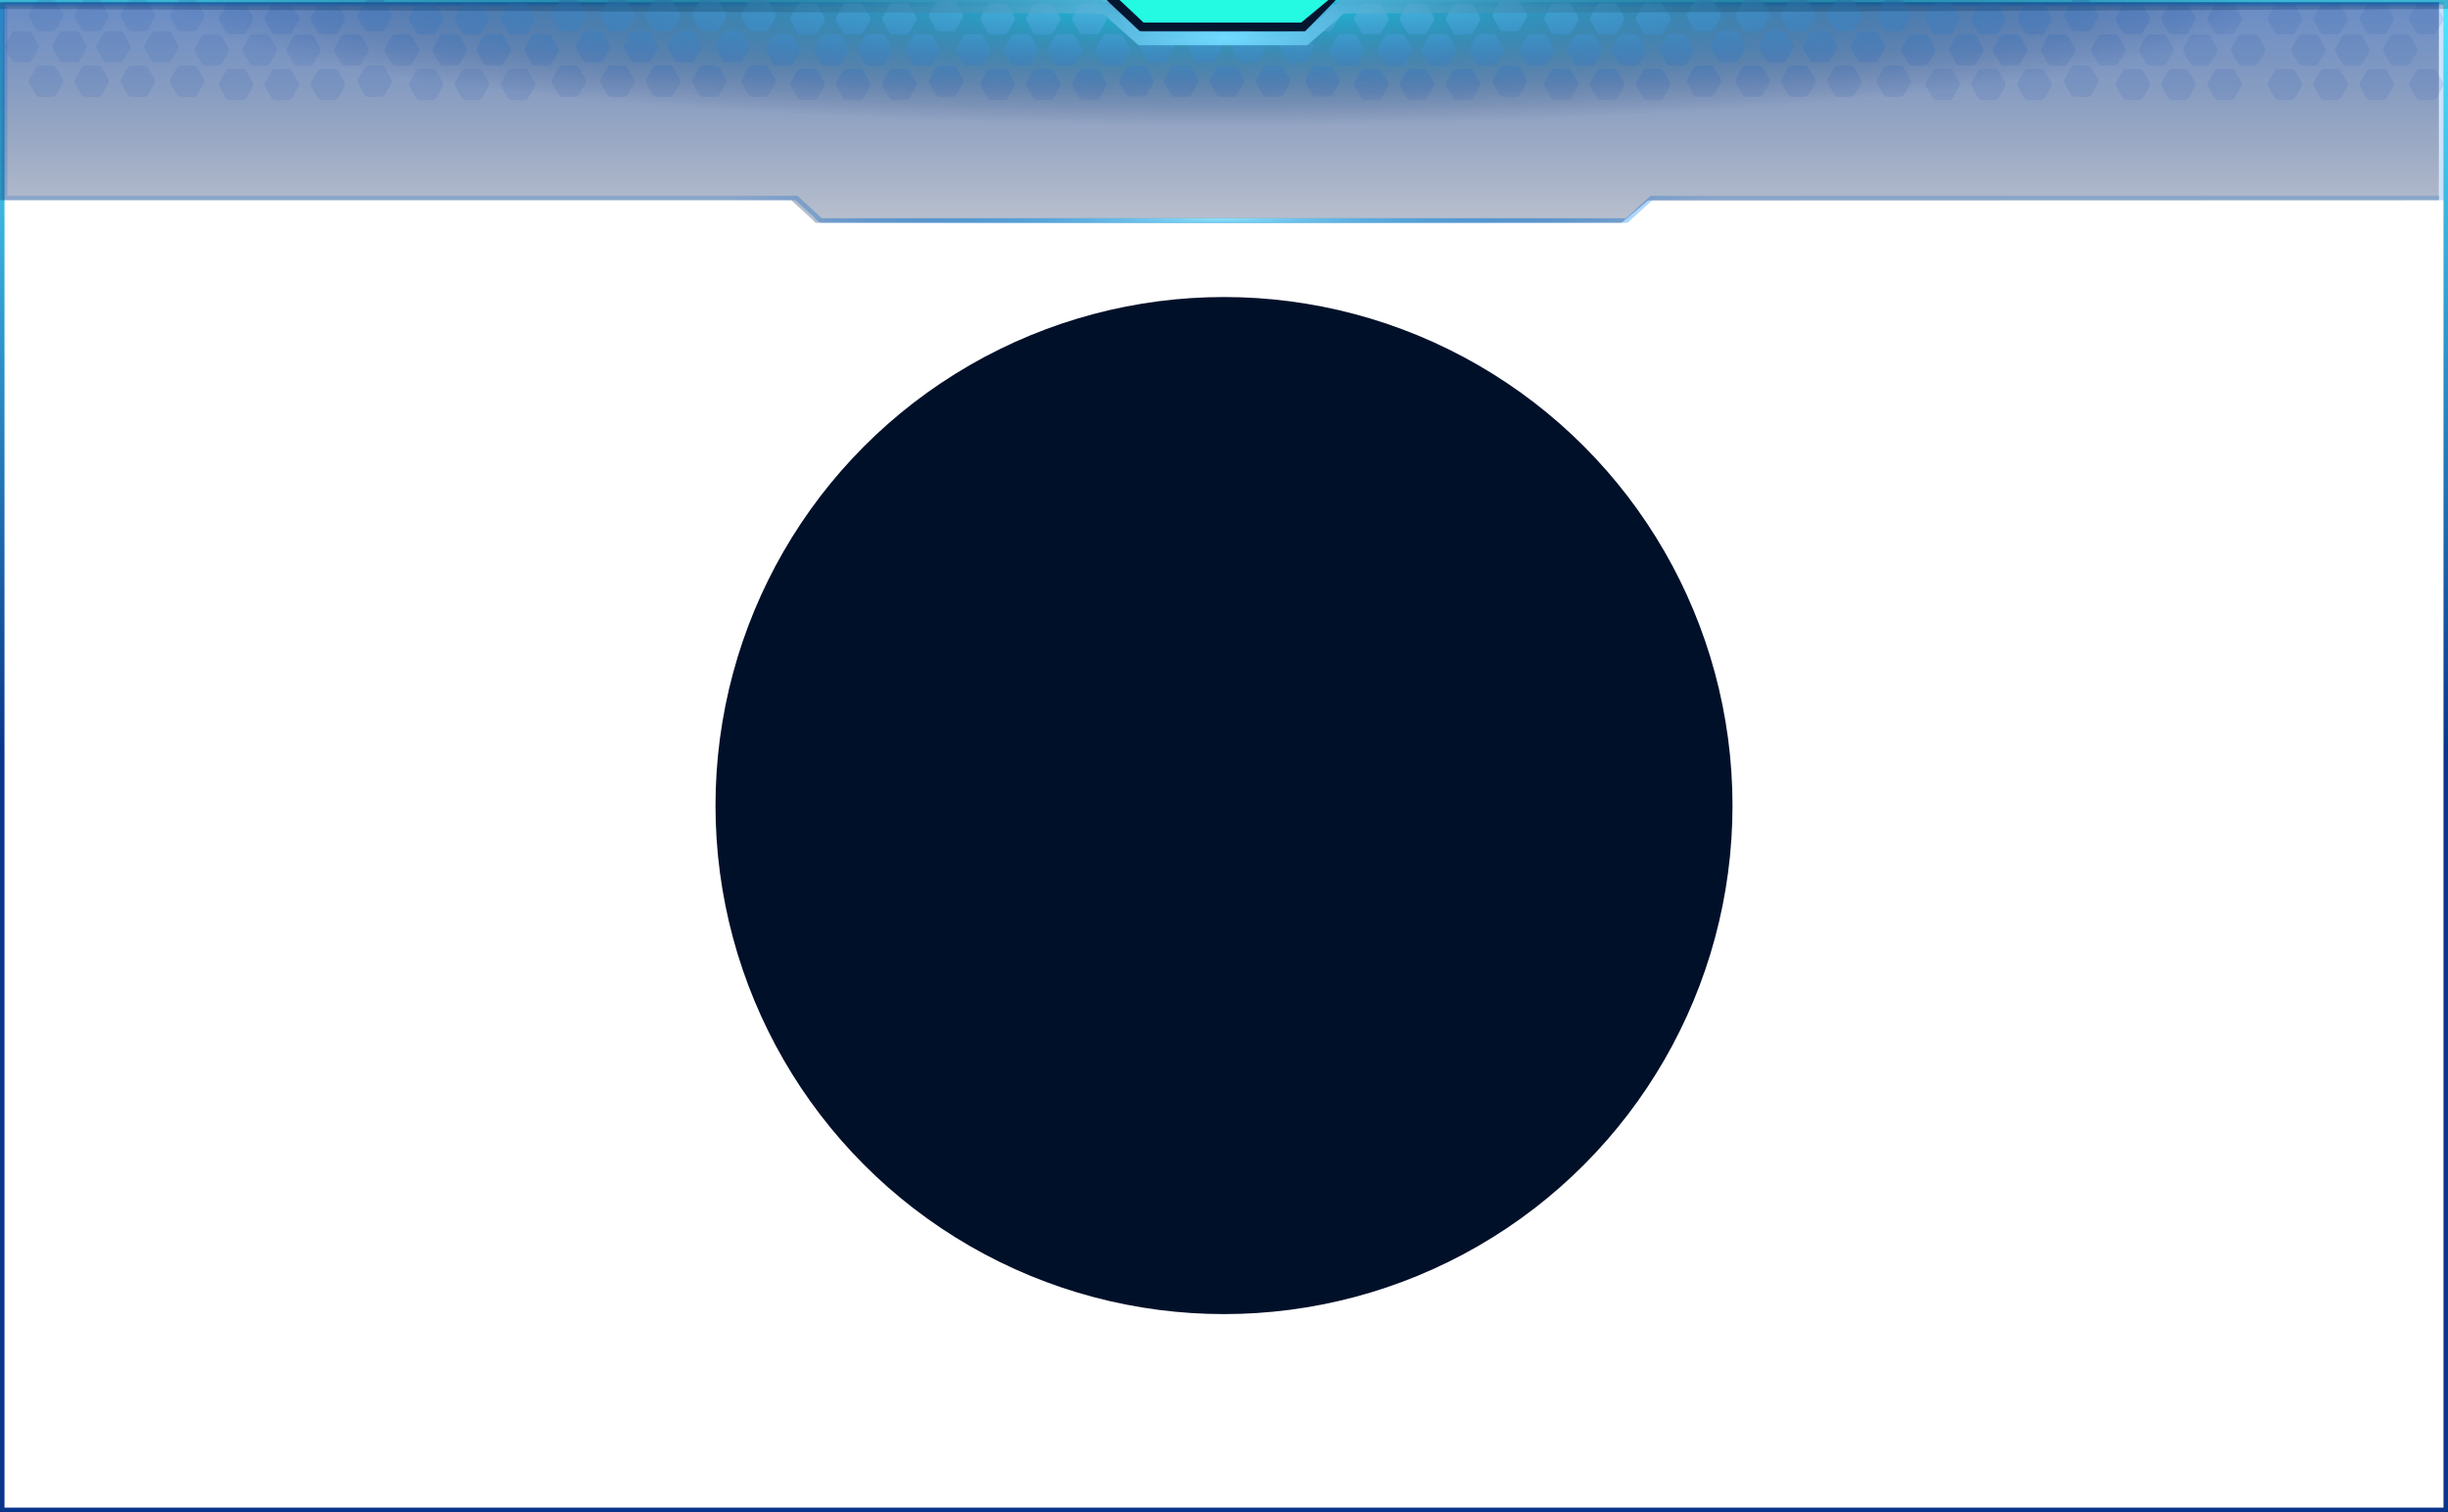 <?xml version="1.0" encoding="UTF-8"?>
<svg width="544px" height="336px" viewBox="0 0 544 336" version="1.1" xmlns="http://www.w3.org/2000/svg" xmlns:xlink="http://www.w3.org/1999/xlink">
    <title>模块bg备份 6</title>
    <defs>
        <linearGradient x1="50%" y1="0%" x2="50%" y2="50%" id="linearGradient-1">
            <stop stop-color="#4EE4FF" offset="0%"></stop>
            <stop stop-color="#09358B" offset="100%"></stop>
        </linearGradient>
        <radialGradient cx="50%" cy="100%" fx="50%" fy="100%" r="226.151%" gradientTransform="translate(0.5,1),scale(0.089,1),translate(-0.5,-1)" id="radialGradient-2">
            <stop stop-color="#27B9FD" offset="0%"></stop>
            <stop stop-color="#1183FA" stop-opacity="0.226" offset="100%"></stop>
        </radialGradient>
        <linearGradient x1="50%" y1="0%" x2="50%" y2="97.35%" id="linearGradient-3">
            <stop stop-color="#184FA8" offset="0%"></stop>
            <stop stop-color="#051F54" stop-opacity="0.444" offset="100%"></stop>
        </linearGradient>
        <radialGradient cx="50%" cy="0%" fx="50%" fy="0%" r="56.892%" gradientTransform="translate(0.5,0),scale(0.09,1),rotate(90),scale(1,8.433),translate(-0.5,-0)" id="radialGradient-4">
            <stop stop-color="#17CDE6" offset="0%"></stop>
            <stop stop-color="#051F54" stop-opacity="0" offset="100%"></stop>
        </radialGradient>
        <radialGradient cx="50%" cy="0%" fx="50%" fy="0%" r="705.02%" gradientTransform="translate(0.5,0),scale(0.006,1),rotate(90),scale(1,12.759),translate(-0.5,-0)" id="radialGradient-5">
            <stop stop-color="#90E5FF" offset="0%"></stop>
            <stop stop-color="#2968B4" stop-opacity="0" offset="100%"></stop>
        </radialGradient>
        <radialGradient cx="50%" cy="0%" fx="50%" fy="0%" r="99.916%" gradientTransform="translate(0.5,0),scale(0.041,1),rotate(90),scale(1,10.633),translate(-0.5,-0)" id="radialGradient-6">
            <stop stop-color="#4EC1E4" offset="0%"></stop>
            <stop stop-color="#2E5FB2" stop-opacity="0.14" offset="99.916%"></stop>
        </radialGradient>
        <radialGradient cx="50%" cy="83.917%" fx="50%" fy="83.917%" r="472.628%" gradientTransform="translate(0.5,0.839),scale(0.018,1),rotate(90),scale(1,3.361),translate(-0.5,-0.839)" id="radialGradient-7">
            <stop stop-color="#71D9FF" offset="0%"></stop>
            <stop stop-color="#002A50" stop-opacity="0.259" offset="100%"></stop>
        </radialGradient>
        <filter x="-23.9%" y="-23.9%" width="147.8%" height="147.8%" filterUnits="objectBoundingBox" id="filter-8">
            <feGaussianBlur stdDeviation="18" in="SourceGraphic"></feGaussianBlur>
        </filter>
    </defs>
    <g id="页面-1备份" stroke="none" stroke-width="1" fill="none" fill-rule="evenodd">
        <g id="模块bg备份-6" transform="translate(-0, 0)">
            <path d="M543.5,0.5 L543.5,335.5 L0.5,335.5 L0.5,0.5 L245.657,0.5 L253.566,7.55 L289.945,7.55 L298.053,0.5 L543.5,0.5 Z" id="矩形" stroke="url(#linearGradient-1)"></path>
            <polygon id="路径-3" stroke="url(#radialGradient-2)" points="177 43.997 182.429 49 361.465 49 367 43.997 542.581 43.997 542.581 1 298.158 1 290.138 8.047 253.328 8.047 244.931 1 1.139 1 1.139 43.997"></polygon>
            <polygon id="矩形备份-6" fill="url(#linearGradient-3)" opacity="0.65" points="5.68434189e-14 0.5 542 0.5 542 44.497 366.262 44.554 360.325 49.5 181.29 49.5 175.861 44.497 0.057 44.497"></polygon>
            <polygon id="矩形备份-57" fill="url(#radialGradient-4)" points="0 8.52651283e-14 244.848 8.52651283e-14 252.757 7.05 288.758 7.05 296.866 8.52651283e-14 542 8.52651283e-14 542 43.997 366.262 44.054 360.325 49 181.29 49 175.861 43.997 0.057 43.997"></polygon>
            <rect id="矩形" fill="url(#radialGradient-5)" x="181" y="48.5" width="180" height="1"></rect>
            <path d="M223.108,15.296 C223.463,15.296 223.79,15.487 223.968,15.796 L225.379,18.26 C225.556,18.569 225.556,18.951 225.379,19.26 L223.968,21.724 C223.79,22.034 223.463,22.224 223.108,22.224 L220.286,22.224 C219.931,22.224 219.604,22.034 219.427,21.724 L218.015,19.26 C217.838,18.951 217.838,18.569 218.015,18.26 L219.427,15.796 C219.604,15.487 219.931,15.296 220.286,15.296 L223.108,15.296 Z M243.504,15.296 C243.858,15.296 244.186,15.487 244.363,15.796 L245.774,18.26 C245.952,18.569 245.952,18.951 245.774,19.26 L244.363,21.724 C244.186,22.034 243.858,22.224 243.504,22.224 L240.682,22.224 C240.327,22.224 240,22.034 239.822,21.724 L238.411,19.26 C238.234,18.951 238.234,18.569 238.411,18.26 L239.822,15.796 C240,15.487 240.327,15.296 240.682,15.296 L243.504,15.296 Z M233.25,15.296 C233.605,15.296 233.932,15.487 234.109,15.796 L235.521,18.26 C235.698,18.569 235.698,18.951 235.521,19.26 L234.109,21.724 C233.932,22.034 233.605,22.224 233.25,22.224 L230.428,22.224 C230.073,22.224 229.746,22.034 229.569,21.724 L228.157,19.26 C227.98,18.951 227.98,18.569 228.157,18.26 L229.569,15.796 C229.746,15.487 230.073,15.296 230.428,15.296 L233.25,15.296 Z M180.866,15.296 C181.22,15.296 181.548,15.487 181.725,15.796 L183.136,18.26 C183.313,18.569 183.313,18.951 183.136,19.26 L181.725,21.724 C181.548,22.034 181.22,22.224 180.866,22.224 L178.043,22.224 C177.689,22.224 177.361,22.034 177.184,21.724 L175.773,19.26 C175.596,18.951 175.596,18.569 175.773,18.26 L177.184,15.796 C177.361,15.487 177.689,15.296 178.043,15.296 L180.866,15.296 Z M201.261,15.296 C201.616,15.296 201.943,15.487 202.12,15.796 L203.532,18.26 C203.709,18.569 203.709,18.951 203.532,19.26 L202.12,21.724 C201.943,22.034 201.616,22.224 201.261,22.224 L198.439,22.224 C198.084,22.224 197.757,22.034 197.58,21.724 L196.168,19.26 C195.991,18.951 195.991,18.569 196.168,18.26 L197.58,15.796 C197.757,15.487 198.084,15.296 198.439,15.296 L201.261,15.296 Z M191.008,15.296 C191.362,15.296 191.689,15.487 191.867,15.796 L193.278,18.26 C193.455,18.569 193.455,18.951 193.278,19.26 L191.867,21.724 C191.689,22.034 191.362,22.224 191.008,22.224 L188.185,22.224 C187.831,22.224 187.503,22.034 187.326,21.724 L185.915,19.26 C185.737,18.951 185.737,18.569 185.915,18.26 L187.326,15.796 C187.503,15.487 187.831,15.296 188.185,15.296 L191.008,15.296 Z M116.527,15.296 C116.882,15.296 117.209,15.487 117.386,15.796 L118.798,18.26 C118.975,18.569 118.975,18.951 118.798,19.26 L117.386,21.724 C117.209,22.034 116.882,22.224 116.527,22.224 L113.705,22.224 C113.35,22.224 113.023,22.034 112.846,21.724 L111.434,19.26 C111.257,18.951 111.257,18.569 111.434,18.26 L112.846,15.796 C113.023,15.487 113.35,15.296 113.705,15.296 L116.527,15.296 Z M96.132,15.296 C96.486,15.296 96.814,15.487 96.991,15.796 L98.402,18.26 C98.579,18.569 98.579,18.951 98.402,19.26 L96.991,21.724 C96.814,22.034 96.486,22.224 96.132,22.224 L93.309,22.224 C92.955,22.224 92.627,22.034 92.45,21.724 L91.039,19.26 C90.862,18.951 90.862,18.569 91.039,18.26 L92.45,15.796 C92.627,15.487 92.955,15.296 93.309,15.296 L96.132,15.296 Z M53.889,15.296 C54.243,15.296 54.571,15.487 54.748,15.796 L56.159,18.26 C56.337,18.569 56.337,18.951 56.159,19.26 L54.748,21.724 C54.571,22.034 54.243,22.224 53.889,22.224 L51.066,22.224 C50.712,22.224 50.385,22.034 50.207,21.724 L48.796,19.26 C48.619,18.951 48.619,18.569 48.796,18.26 L50.207,15.796 C50.385,15.487 50.712,15.296 51.066,15.296 L53.889,15.296 Z M74.285,15.296 C74.639,15.296 74.967,15.487 75.144,15.796 L76.555,18.26 C76.732,18.569 76.732,18.951 76.555,19.26 L75.144,21.724 C74.967,22.034 74.639,22.224 74.285,22.224 L71.462,22.224 C71.108,22.224 70.78,22.034 70.603,21.724 L69.192,19.26 C69.015,18.951 69.015,18.569 69.192,18.26 L70.603,15.796 C70.78,15.487 71.108,15.296 71.462,15.296 L74.285,15.296 Z M64.031,15.296 C64.385,15.296 64.713,15.487 64.89,15.796 L66.301,18.26 C66.478,18.569 66.478,18.951 66.301,19.26 L64.89,21.724 C64.713,22.034 64.385,22.224 64.031,22.224 L61.208,22.224 C60.854,22.224 60.526,22.034 60.349,21.724 L58.938,19.26 C58.761,18.951 58.761,18.569 58.938,18.26 L60.349,15.796 C60.526,15.487 60.854,15.296 61.208,15.296 L64.031,15.296 Z M106.274,15.296 C106.628,15.296 106.956,15.487 107.133,15.796 L108.544,18.26 C108.721,18.569 108.721,18.951 108.544,19.26 L107.133,21.724 C106.956,22.034 106.628,22.224 106.274,22.224 L103.451,22.224 C103.097,22.224 102.769,22.034 102.592,21.724 L101.181,19.26 C101.003,18.951 101.003,18.569 101.181,18.26 L102.592,15.796 C102.769,15.487 103.097,15.296 103.451,15.296 L106.274,15.296 Z M443.274,15.296 C443.628,15.296 443.956,15.487 444.133,15.796 L445.544,18.26 C445.721,18.569 445.721,18.951 445.544,19.26 L444.133,21.724 C443.956,22.034 443.628,22.224 443.274,22.224 L440.451,22.224 C440.097,22.224 439.769,22.034 439.592,21.724 L438.181,19.26 C438.004,18.951 438.004,18.569 438.181,18.26 L439.592,15.796 C439.769,15.487 440.097,15.296 440.451,15.296 L443.274,15.296 Z M453.528,15.296 C453.882,15.296 454.21,15.487 454.387,15.796 L455.798,18.26 C455.975,18.569 455.975,18.951 455.798,19.26 L454.387,21.724 C454.21,22.034 453.882,22.224 453.528,22.224 L450.705,22.224 C450.351,22.224 450.023,22.034 449.846,21.724 L448.435,19.26 C448.257,18.951 448.257,18.569 448.435,18.26 L449.846,15.796 C450.023,15.487 450.351,15.296 450.705,15.296 L453.528,15.296 Z M433.132,15.296 C433.486,15.296 433.814,15.487 433.991,15.796 L435.402,18.26 C435.58,18.569 435.58,18.951 435.402,19.26 L433.991,21.724 C433.814,22.034 433.486,22.224 433.132,22.224 L430.309,22.224 C429.955,22.224 429.627,22.034 429.45,21.724 L428.039,19.26 C427.862,18.951 427.862,18.569 428.039,18.26 L429.45,15.796 C429.627,15.487 429.955,15.296 430.309,15.296 L433.132,15.296 Z M485.517,15.296 C485.871,15.296 486.198,15.487 486.376,15.796 L487.787,18.26 C487.964,18.569 487.964,18.951 487.787,19.26 L486.376,21.724 C486.198,22.034 485.871,22.224 485.517,22.224 L482.694,22.224 C482.34,22.224 482.012,22.034 481.835,21.724 L480.424,19.26 C480.246,18.951 480.246,18.569 480.424,18.26 L481.835,15.796 C482.012,15.487 482.34,15.296 482.694,15.296 L485.517,15.296 Z M495.77,15.296 C496.125,15.296 496.452,15.487 496.629,15.796 L498.041,18.26 C498.218,18.569 498.218,18.951 498.041,19.26 L496.629,21.724 C496.452,22.034 496.125,22.224 495.77,22.224 L492.948,22.224 C492.593,22.224 492.266,22.034 492.089,21.724 L490.677,19.26 C490.5,18.951 490.5,18.569 490.677,18.26 L492.089,15.796 C492.266,15.487 492.593,15.296 492.948,15.296 L495.77,15.296 Z M475.375,15.296 C475.729,15.296 476.057,15.487 476.234,15.796 L477.645,18.26 C477.822,18.569 477.822,18.951 477.645,19.26 L476.234,21.724 C476.057,22.034 475.729,22.224 475.375,22.224 L472.552,22.224 C472.198,22.224 471.87,22.034 471.693,21.724 L470.282,19.26 C470.105,18.951 470.105,18.569 470.282,18.26 L471.693,15.796 C471.87,15.487 472.198,15.296 472.552,15.296 L475.375,15.296 Z M348.398,15.296 C348.752,15.296 349.08,15.487 349.257,15.796 L350.668,18.26 C350.846,18.569 350.846,18.951 350.668,19.26 L349.257,21.724 C349.08,22.034 348.752,22.224 348.398,22.224 L345.575,22.224 C345.221,22.224 344.894,22.034 344.716,21.724 L343.305,19.26 C343.128,18.951 343.128,18.569 343.305,18.26 L344.716,15.796 C344.894,15.487 345.221,15.296 345.575,15.296 L348.398,15.296 Z M306.155,15.296 C306.51,15.296 306.837,15.487 307.014,15.796 L308.426,18.26 C308.603,18.569 308.603,18.951 308.426,19.26 L307.014,21.724 C306.837,22.034 306.51,22.224 306.155,22.224 L303.333,22.224 C302.978,22.224 302.651,22.034 302.474,21.724 L301.062,19.26 C300.885,18.951 300.885,18.569 301.062,18.26 L302.474,15.796 C302.651,15.487 302.978,15.296 303.333,15.296 L306.155,15.296 Z M326.551,15.296 C326.905,15.296 327.233,15.487 327.41,15.796 L328.821,18.26 C328.999,18.569 328.999,18.951 328.821,19.26 L327.41,21.724 C327.233,22.034 326.905,22.224 326.551,22.224 L323.728,22.224 C323.374,22.224 323.046,22.034 322.869,21.724 L321.458,19.26 C321.281,18.951 321.281,18.569 321.458,18.26 L322.869,15.796 C323.046,15.487 323.374,15.296 323.728,15.296 L326.551,15.296 Z M316.297,15.296 C316.652,15.296 316.979,15.487 317.156,15.796 L318.568,18.26 C318.745,18.569 318.745,18.951 318.568,19.26 L317.156,21.724 C316.979,22.034 316.652,22.224 316.297,22.224 L313.475,22.224 C313.12,22.224 312.793,22.034 312.616,21.724 L311.204,19.26 C311.027,18.951 311.027,18.569 311.204,18.26 L312.616,15.796 C312.793,15.487 313.12,15.296 313.475,15.296 L316.297,15.296 Z M358.54,15.296 C358.894,15.296 359.222,15.487 359.399,15.796 L360.81,18.26 C360.987,18.569 360.987,18.951 360.81,19.26 L359.399,21.724 C359.222,22.034 358.894,22.224 358.54,22.224 L355.717,22.224 C355.363,22.224 355.035,22.034 354.858,21.724 L353.447,19.26 C353.27,18.951 353.27,18.569 353.447,18.26 L354.858,15.796 C355.035,15.487 355.363,15.296 355.717,15.296 L358.54,15.296 Z M368.794,15.296 C369.148,15.296 369.476,15.487 369.653,15.796 L371.064,18.26 C371.241,18.569 371.241,18.951 371.064,19.26 L369.653,21.724 C369.476,22.034 369.148,22.224 368.794,22.224 L365.971,22.224 C365.617,22.224 365.289,22.034 365.112,21.724 L363.701,19.26 C363.524,18.951 363.524,18.569 363.701,18.26 L365.112,15.796 C365.289,15.487 365.617,15.296 365.971,15.296 L368.794,15.296 Z M127.803,14.584 C128.157,14.584 128.485,14.774 128.662,15.084 L130.073,17.548 C130.25,17.857 130.25,18.238 130.073,18.548 L128.662,21.012 C128.485,21.321 128.157,21.512 127.803,21.512 L124.98,21.512 C124.626,21.512 124.298,21.321 124.121,21.012 L122.71,18.548 C122.533,18.238 122.533,17.857 122.71,17.548 L124.121,15.084 C124.298,14.774 124.626,14.584 124.98,14.584 L127.803,14.584 Z M11.646,14.584 C12.001,14.584 12.328,14.774 12.505,15.084 L13.917,17.548 C14.094,17.857 14.094,18.238 13.917,18.548 L12.505,21.012 C12.328,21.321 12.001,21.512 11.646,21.512 L8.824,21.512 C8.469,21.512 8.142,21.321 7.965,21.012 L6.553,18.548 C6.376,18.238 6.376,17.857 6.553,17.548 L7.965,15.084 C8.142,14.774 8.469,14.584 8.824,14.584 L11.646,14.584 Z M21.788,14.584 C22.143,14.584 22.47,14.774 22.647,15.084 L24.059,17.548 C24.236,17.857 24.236,18.238 24.059,18.548 L22.647,21.012 C22.47,21.321 22.143,21.512 21.788,21.512 L18.966,21.512 C18.611,21.512 18.284,21.321 18.107,21.012 L16.695,18.548 C16.518,18.238 16.518,17.857 16.695,17.548 L18.107,15.084 C18.284,14.774 18.611,14.584 18.966,14.584 L21.788,14.584 Z M32.042,14.584 C32.396,14.584 32.724,14.774 32.901,15.084 L34.312,17.548 C34.49,17.857 34.49,18.238 34.312,18.548 L32.901,21.012 C32.724,21.321 32.396,21.512 32.042,21.512 L29.219,21.512 C28.865,21.512 28.538,21.321 28.36,21.012 L26.949,18.548 C26.772,18.238 26.772,17.857 26.949,17.548 L28.36,15.084 C28.538,14.774 28.865,14.584 29.219,14.584 L32.042,14.584 Z M43.004,14.584 C43.358,14.584 43.686,14.774 43.863,15.084 L45.274,17.548 C45.451,17.857 45.451,18.238 45.274,18.548 L43.863,21.012 C43.686,21.321 43.358,21.512 43.004,21.512 L40.181,21.512 C39.827,21.512 39.499,21.321 39.322,21.012 L37.911,18.548 C37.734,18.238 37.734,17.857 37.911,17.548 L39.322,15.084 C39.499,14.774 39.827,14.584 40.181,14.584 L43.004,14.584 Z M84.668,14.584 C85.022,14.584 85.35,14.774 85.527,15.084 L86.938,17.548 C87.115,17.857 87.115,18.238 86.938,18.548 L85.527,21.012 C85.35,21.321 85.022,21.512 84.668,21.512 L81.845,21.512 C81.491,21.512 81.163,21.321 80.986,21.012 L79.575,18.548 C79.398,18.238 79.398,17.857 79.575,17.548 L80.986,15.084 C81.163,14.774 81.491,14.584 81.845,14.584 L84.668,14.584 Z M138.623,14.584 C138.977,14.584 139.305,14.774 139.482,15.084 L140.893,17.548 C141.071,17.857 141.071,18.238 140.893,18.548 L139.482,21.012 C139.305,21.321 138.977,21.512 138.623,21.512 L135.8,21.512 C135.446,21.512 135.119,21.321 134.941,21.012 L133.53,18.548 C133.353,18.238 133.353,17.857 133.53,17.548 L134.941,15.084 C135.119,14.774 135.446,14.584 135.8,14.584 L138.623,14.584 Z M148.765,14.584 C149.119,14.584 149.447,14.774 149.624,15.084 L151.035,17.548 C151.212,17.857 151.212,18.238 151.035,18.548 L149.624,21.012 C149.447,21.321 149.119,21.512 148.765,21.512 L145.942,21.512 C145.588,21.512 145.26,21.321 145.083,21.012 L143.672,18.548 C143.495,18.238 143.495,17.857 143.672,17.548 L145.083,15.084 C145.26,14.774 145.588,14.584 145.942,14.584 L148.765,14.584 Z M159.019,14.584 C159.373,14.584 159.701,14.774 159.878,15.084 L161.289,17.548 C161.466,17.857 161.466,18.238 161.289,18.548 L159.878,21.012 C159.701,21.321 159.373,21.512 159.019,21.512 L156.196,21.512 C155.842,21.512 155.514,21.321 155.337,21.012 L153.926,18.548 C153.749,18.238 153.749,17.857 153.926,17.548 L155.337,15.084 C155.514,14.774 155.842,14.584 156.196,14.584 L159.019,14.584 Z M169.98,14.584 C170.335,14.584 170.662,14.774 170.839,15.084 L172.251,17.548 C172.428,17.857 172.428,18.238 172.251,18.548 L170.839,21.012 C170.662,21.321 170.335,21.512 169.98,21.512 L167.158,21.512 C166.803,21.512 166.476,21.321 166.299,21.012 L164.887,18.548 C164.71,18.238 164.71,17.857 164.887,17.548 L166.299,15.084 C166.476,14.774 166.803,14.584 167.158,14.584 L169.98,14.584 Z M211.645,14.584 C211.999,14.584 212.326,14.774 212.504,15.084 L213.915,17.548 C214.092,17.857 214.092,18.238 213.915,18.548 L212.504,21.012 C212.326,21.321 211.999,21.512 211.645,21.512 L208.822,21.512 C208.468,21.512 208.14,21.321 207.963,21.012 L206.552,18.548 C206.374,18.238 206.374,17.857 206.552,17.548 L207.963,15.084 C208.14,14.774 208.468,14.584 208.822,14.584 L211.645,14.584 Z M380.069,14.584 C380.423,14.584 380.751,14.774 380.928,15.084 L382.339,17.548 C382.517,17.857 382.517,18.238 382.339,18.548 L380.928,21.012 C380.751,21.321 380.423,21.512 380.069,21.512 L377.246,21.512 C376.892,21.512 376.565,21.321 376.387,21.012 L374.976,18.548 C374.799,18.238 374.799,17.857 374.976,17.548 L376.387,15.084 C376.565,14.774 376.892,14.584 377.246,14.584 L380.069,14.584 Z M263.913,14.584 C264.267,14.584 264.594,14.774 264.772,15.084 L266.183,17.548 C266.36,17.857 266.36,18.238 266.183,18.548 L264.772,21.012 C264.594,21.321 264.267,21.512 263.913,21.512 L261.09,21.512 C260.736,21.512 260.408,21.321 260.231,21.012 L258.82,18.548 C258.642,18.238 258.642,17.857 258.82,17.548 L260.231,15.084 C260.408,14.774 260.736,14.584 261.09,14.584 L263.913,14.584 Z M274.054,14.584 C274.409,14.584 274.736,14.774 274.914,15.084 L276.325,17.548 C276.502,17.857 276.502,18.238 276.325,18.548 L274.914,21.012 C274.736,21.321 274.409,21.512 274.054,21.512 L271.232,21.512 C270.877,21.512 270.55,21.321 270.373,21.012 L268.962,18.548 C268.784,18.238 268.784,17.857 268.962,17.548 L270.373,15.084 C270.55,14.774 270.877,14.584 271.232,14.584 L274.054,14.584 Z M284.308,14.584 C284.663,14.584 284.99,14.774 285.167,15.084 L286.579,17.548 C286.756,17.857 286.756,18.238 286.579,18.548 L285.167,21.012 C284.99,21.321 284.663,21.512 284.308,21.512 L281.486,21.512 C281.131,21.512 280.804,21.321 280.627,21.012 L279.215,18.548 C279.038,18.238 279.038,17.857 279.215,17.548 L280.627,15.084 C280.804,14.774 281.131,14.584 281.486,14.584 L284.308,14.584 Z M253.932,14.584 C254.286,14.584 254.614,14.774 254.791,15.084 L256.202,17.548 C256.38,17.857 256.38,18.238 256.202,18.548 L254.791,21.012 C254.614,21.321 254.286,21.512 253.932,21.512 L251.109,21.512 C250.755,21.512 250.428,21.321 250.25,21.012 L248.839,18.548 C248.662,18.238 248.662,17.857 248.839,17.548 L250.25,15.084 C250.428,14.774 250.755,14.584 251.109,14.584 L253.932,14.584 Z M295.27,14.584 C295.624,14.584 295.952,14.774 296.129,15.084 L297.54,17.548 C297.717,17.857 297.717,18.238 297.54,18.548 L296.129,21.012 C295.952,21.321 295.624,21.512 295.27,21.512 L292.447,21.512 C292.093,21.512 291.765,21.321 291.588,21.012 L290.177,18.548 C290,18.238 290,17.857 290.177,17.548 L291.588,15.084 C291.765,14.774 292.093,14.584 292.447,14.584 L295.27,14.584 Z M336.934,14.584 C337.289,14.584 337.616,14.774 337.793,15.084 L339.205,17.548 C339.382,17.857 339.382,18.238 339.205,18.548 L337.793,21.012 C337.616,21.321 337.289,21.512 336.934,21.512 L334.112,21.512 C333.757,21.512 333.43,21.321 333.252,21.012 L331.841,18.548 C331.664,18.238 331.664,17.857 331.841,17.548 L333.252,15.084 C333.43,14.774 333.757,14.584 334.112,14.584 L336.934,14.584 Z M390.889,14.584 C391.244,14.584 391.571,14.774 391.748,15.084 L393.16,17.548 C393.337,17.857 393.337,18.238 393.16,18.548 L391.748,21.012 C391.571,21.321 391.244,21.512 390.889,21.512 L388.067,21.512 C387.712,21.512 387.385,21.321 387.208,21.012 L385.796,18.548 C385.619,18.238 385.619,17.857 385.796,17.548 L387.208,15.084 C387.385,14.774 387.712,14.584 388.067,14.584 L390.889,14.584 Z M401.031,14.584 C401.386,14.584 401.713,14.774 401.89,15.084 L403.302,17.548 C403.479,17.857 403.479,18.238 403.302,18.548 L401.89,21.012 C401.713,21.321 401.386,21.512 401.031,21.512 L398.209,21.512 C397.854,21.512 397.527,21.321 397.349,21.012 L395.938,18.548 C395.761,18.238 395.761,17.857 395.938,17.548 L397.349,15.084 C397.527,14.774 397.854,14.584 398.209,14.584 L401.031,14.584 Z M411.285,14.584 C411.639,14.584 411.967,14.774 412.144,15.084 L413.555,17.548 C413.732,17.857 413.732,18.238 413.555,18.548 L412.144,21.012 C411.967,21.321 411.639,21.512 411.285,21.512 L408.462,21.512 C408.108,21.512 407.78,21.321 407.603,21.012 L406.192,18.548 C406.015,18.238 406.015,17.857 406.192,17.548 L407.603,15.084 C407.78,14.774 408.108,14.584 408.462,14.584 L411.285,14.584 Z M422.247,14.584 C422.601,14.584 422.928,14.774 423.106,15.084 L424.517,17.548 C424.694,17.857 424.694,18.238 424.517,18.548 L423.106,21.012 C422.928,21.321 422.601,21.512 422.247,21.512 L419.424,21.512 C419.07,21.512 418.742,21.321 418.565,21.012 L417.154,18.548 C416.976,18.238 416.976,17.857 417.154,17.548 L418.565,15.084 C418.742,14.774 419.07,14.584 419.424,14.584 L422.247,14.584 Z M463.911,14.584 C464.265,14.584 464.593,14.774 464.77,15.084 L466.181,17.548 C466.358,17.857 466.358,18.238 466.181,18.548 L464.77,21.012 C464.593,21.321 464.265,21.512 463.911,21.512 L461.088,21.512 C460.734,21.512 460.406,21.321 460.229,21.012 L458.818,18.548 C458.641,18.238 458.641,17.857 458.818,17.548 L460.229,15.084 C460.406,14.774 460.734,14.584 461.088,14.584 L463.911,14.584 Z M321.131,7.636 C321.485,7.636 321.812,7.826 321.99,8.136 L323.401,10.6 C323.578,10.909 323.578,11.29 323.401,11.6 L321.99,14.064 C321.812,14.373 321.485,14.564 321.131,14.564 L318.308,14.564 C317.954,14.564 317.626,14.373 317.449,14.064 L316.038,11.6 C315.86,11.29 315.86,10.909 316.038,10.6 L317.449,8.136 C317.626,7.826 317.954,7.636 318.308,7.636 L321.131,7.636 Z M331.777,7.636 C332.132,7.636 332.459,7.826 332.636,8.136 L334.048,10.6 C334.225,10.909 334.225,11.29 334.048,11.6 L332.636,14.064 C332.459,14.373 332.132,14.564 331.777,14.564 L328.955,14.564 C328.6,14.564 328.273,14.373 328.096,14.064 L326.684,11.6 C326.507,11.29 326.507,10.909 326.684,10.6 L328.096,8.136 C328.273,7.826 328.6,7.636 328.955,7.636 L331.777,7.636 Z M458.754,7.636 C459.108,7.636 459.436,7.826 459.613,8.136 L461.024,10.6 C461.202,10.909 461.202,11.29 461.024,11.6 L459.613,14.064 C459.436,14.373 459.108,14.564 458.754,14.564 L455.932,14.564 C455.577,14.564 455.25,14.373 455.072,14.064 L453.661,11.6 C453.484,11.29 453.484,10.909 453.661,10.6 L455.072,8.136 C455.25,7.826 455.577,7.636 455.932,7.636 L458.754,7.636 Z M448.107,7.636 C448.462,7.636 448.789,7.826 448.966,8.136 L450.378,10.6 C450.555,10.909 450.555,11.29 450.378,11.6 L448.966,14.064 C448.789,14.373 448.462,14.564 448.107,14.564 L445.285,14.564 C444.93,14.564 444.603,14.373 444.426,14.064 L443.014,11.6 C442.837,11.29 442.837,10.909 443.014,10.6 L444.426,8.136 C444.603,7.826 444.93,7.636 445.285,7.636 L448.107,7.636 Z M438.358,7.636 C438.713,7.636 439.04,7.826 439.217,8.136 L440.629,10.6 C440.806,10.909 440.806,11.29 440.629,11.6 L439.217,14.064 C439.04,14.373 438.713,14.564 438.358,14.564 L435.536,14.564 C435.181,14.564 434.854,14.373 434.677,14.064 L433.265,11.6 C433.088,11.29 433.088,10.909 433.265,10.6 L434.677,8.136 C434.854,7.826 435.181,7.636 435.536,7.636 L438.358,7.636 Z M427.712,7.636 C428.066,7.636 428.393,7.826 428.571,8.136 L429.982,10.6 C430.159,10.909 430.159,11.29 429.982,11.6 L428.571,14.064 C428.393,14.373 428.066,14.564 427.712,14.564 L424.889,14.564 C424.535,14.564 424.207,14.373 424.03,14.064 L422.619,11.6 C422.441,11.29 422.441,10.909 422.619,10.6 L424.03,8.136 C424.207,7.826 424.535,7.636 424.889,7.636 L427.712,7.636 Z M500.997,7.636 C501.351,7.636 501.679,7.826 501.856,8.136 L503.267,10.6 C503.444,10.909 503.444,11.29 503.267,11.6 L501.856,14.064 C501.679,14.373 501.351,14.564 500.997,14.564 L498.174,14.564 C497.82,14.564 497.492,14.373 497.315,14.064 L495.904,11.6 C495.727,11.29 495.727,10.909 495.904,10.6 L497.315,8.136 C497.492,7.826 497.82,7.636 498.174,7.636 L500.997,7.636 Z M490.35,7.636 C490.704,7.636 491.032,7.826 491.209,8.136 L492.62,10.6 C492.797,10.909 492.797,11.29 492.62,11.6 L491.209,14.064 C491.032,14.373 490.704,14.564 490.35,14.564 L487.527,14.564 C487.173,14.564 486.845,14.373 486.668,14.064 L485.257,11.6 C485.08,11.29 485.08,10.909 485.257,10.6 L486.668,8.136 C486.845,7.826 487.173,7.636 487.527,7.636 L490.35,7.636 Z M480.601,7.636 C480.956,7.636 481.283,7.826 481.46,8.136 L482.871,10.6 C483.049,10.909 483.049,11.29 482.871,11.6 L481.46,14.064 C481.283,14.373 480.956,14.564 480.601,14.564 L477.779,14.564 C477.424,14.564 477.097,14.373 476.919,14.064 L475.508,11.6 C475.331,11.29 475.331,10.909 475.508,10.6 L476.919,8.136 C477.097,7.826 477.424,7.636 477.779,7.636 L480.601,7.636 Z M311.382,7.636 C311.736,7.636 312.064,7.826 312.241,8.136 L313.652,10.6 C313.829,10.909 313.829,11.29 313.652,11.6 L312.241,14.064 C312.064,14.373 311.736,14.564 311.382,14.564 L308.559,14.564 C308.205,14.564 307.877,14.373 307.7,14.064 L306.289,11.6 C306.112,11.29 306.112,10.909 306.289,10.6 L307.7,8.136 C307.877,7.826 308.205,7.636 308.559,7.636 L311.382,7.636 Z M300.735,7.636 C301.089,7.636 301.417,7.826 301.594,8.136 L303.005,10.6 C303.182,10.909 303.182,11.29 303.005,11.6 L301.594,14.064 C301.417,14.373 301.089,14.564 300.735,14.564 L297.912,14.564 C297.558,14.564 297.23,14.373 297.053,14.064 L295.642,11.6 C295.465,11.29 295.465,10.909 295.642,10.6 L297.053,8.136 C297.23,7.826 297.558,7.636 297.912,7.636 L300.735,7.636 Z M374.02,7.636 C374.375,7.636 374.702,7.826 374.879,8.136 L376.29,10.6 C376.468,10.909 376.468,11.29 376.29,11.6 L374.879,14.064 C374.702,14.373 374.375,14.564 374.02,14.564 L371.198,14.564 C370.843,14.564 370.516,14.373 370.338,14.064 L368.927,11.6 C368.75,11.29 368.75,10.909 368.927,10.6 L370.338,8.136 C370.516,7.826 370.843,7.636 371.198,7.636 L374.02,7.636 Z M363.373,7.636 C363.728,7.636 364.055,7.826 364.232,8.136 L365.644,10.6 C365.821,10.909 365.821,11.29 365.644,11.6 L364.232,14.064 C364.055,14.373 363.728,14.564 363.373,14.564 L360.551,14.564 C360.196,14.564 359.869,14.373 359.692,14.064 L358.28,11.6 C358.103,11.29 358.103,10.909 358.28,10.6 L359.692,8.136 C359.869,7.826 360.196,7.636 360.551,7.636 L363.373,7.636 Z M353.624,7.636 C353.979,7.636 354.306,7.826 354.484,8.136 L355.895,10.6 C356.072,10.909 356.072,11.29 355.895,11.6 L354.484,14.064 C354.306,14.373 353.979,14.564 353.624,14.564 L350.802,14.564 C350.447,14.564 350.12,14.373 349.943,14.064 L348.531,11.6 C348.354,11.29 348.354,10.909 348.531,10.6 L349.943,8.136 C350.12,7.826 350.447,7.636 350.802,7.636 L353.624,7.636 Z M342.978,7.636 C343.332,7.636 343.659,7.826 343.837,8.136 L345.248,10.6 C345.425,10.909 345.425,11.29 345.248,11.6 L343.837,14.064 C343.659,14.373 343.332,14.564 342.978,14.564 L340.155,14.564 C339.801,14.564 339.473,14.373 339.296,14.064 L337.885,11.6 C337.707,11.29 337.707,10.909 337.885,10.6 L339.296,8.136 C339.473,7.826 339.801,7.636 340.155,7.636 L342.978,7.636 Z M469.954,7.636 C470.309,7.636 470.636,7.826 470.813,8.136 L472.225,10.6 C472.402,10.909 472.402,11.29 472.225,11.6 L470.813,14.064 C470.636,14.373 470.309,14.564 469.954,14.564 L467.132,14.564 C466.777,14.564 466.45,14.373 466.273,14.064 L464.861,11.6 C464.684,11.29 464.684,10.909 464.861,10.6 L466.273,8.136 C466.45,7.826 466.777,7.636 467.132,7.636 L469.954,7.636 Z M217.688,7.636 C218.042,7.636 218.37,7.826 218.547,8.136 L219.958,10.6 C220.136,10.909 220.136,11.29 219.958,11.6 L218.547,14.064 C218.37,14.373 218.042,14.564 217.688,14.564 L214.865,14.564 C214.511,14.564 214.184,14.373 214.006,14.064 L212.595,11.6 C212.418,11.29 212.418,10.909 212.595,10.6 L214.006,8.136 C214.184,7.826 214.511,7.636 214.865,7.636 L217.688,7.636 Z M90.711,7.636 C91.066,7.636 91.393,7.826 91.57,8.136 L92.982,10.6 C93.159,10.909 93.159,11.29 92.982,11.6 L91.57,14.064 C91.393,14.373 91.066,14.564 90.711,14.564 L87.889,14.564 C87.534,14.564 87.207,14.373 87.03,14.064 L85.618,11.6 C85.441,11.29 85.441,10.909 85.618,10.6 L87.03,8.136 C87.207,7.826 87.534,7.636 87.889,7.636 L90.711,7.636 Z M101.358,7.636 C101.713,7.636 102.04,7.826 102.217,8.136 L103.629,10.6 C103.806,10.909 103.806,11.29 103.629,11.6 L102.217,14.064 C102.04,14.373 101.713,14.564 101.358,14.564 L98.536,14.564 C98.181,14.564 97.854,14.373 97.677,14.064 L96.265,11.6 C96.088,11.29 96.088,10.909 96.265,10.6 L97.677,8.136 C97.854,7.826 98.181,7.636 98.536,7.636 L101.358,7.636 Z M111.107,7.636 C111.461,7.636 111.789,7.826 111.966,8.136 L113.377,10.6 C113.555,10.909 113.555,11.29 113.377,11.6 L111.966,14.064 C111.789,14.373 111.461,14.564 111.107,14.564 L108.284,14.564 C107.93,14.564 107.603,14.373 107.425,14.064 L106.014,11.6 C105.837,11.29 105.837,10.909 106.014,10.6 L107.425,8.136 C107.603,7.826 107.93,7.636 108.284,7.636 L111.107,7.636 Z M121.754,7.636 C122.108,7.636 122.436,7.826 122.613,8.136 L124.024,10.6 C124.201,10.909 124.201,11.29 124.024,11.6 L122.613,14.064 C122.436,14.373 122.108,14.564 121.754,14.564 L118.931,14.564 C118.577,14.564 118.249,14.373 118.072,14.064 L116.661,11.6 C116.484,11.29 116.484,10.909 116.661,10.6 L118.072,8.136 C118.249,7.826 118.577,7.636 118.931,7.636 L121.754,7.636 Z M48.469,7.636 C48.823,7.636 49.15,7.826 49.328,8.136 L50.739,10.6 C50.916,10.909 50.916,11.29 50.739,11.6 L49.328,14.064 C49.15,14.373 48.823,14.564 48.469,14.564 L45.646,14.564 C45.292,14.564 44.964,14.373 44.787,14.064 L43.376,11.6 C43.198,11.29 43.198,10.909 43.376,10.6 L44.787,8.136 C44.964,7.826 45.292,7.636 45.646,7.636 L48.469,7.636 Z M59.115,7.636 C59.47,7.636 59.797,7.826 59.975,8.136 L61.386,10.6 C61.563,10.909 61.563,11.29 61.386,11.6 L59.975,14.064 C59.797,14.373 59.47,14.564 59.115,14.564 L56.293,14.564 C55.938,14.564 55.611,14.373 55.434,14.064 L54.023,11.6 C53.845,11.29 53.845,10.909 54.023,10.6 L55.434,8.136 C55.611,7.826 55.938,7.636 56.293,7.636 L59.115,7.636 Z M68.864,7.636 C69.219,7.636 69.546,7.826 69.723,8.136 L71.135,10.6 C71.312,10.909 71.312,11.29 71.135,11.6 L69.723,14.064 C69.546,14.373 69.219,14.564 68.864,14.564 L66.042,14.564 C65.687,14.564 65.36,14.373 65.183,14.064 L63.771,11.6 C63.594,11.29 63.594,10.909 63.771,10.6 L65.183,8.136 C65.36,7.826 65.687,7.636 66.042,7.636 L68.864,7.636 Z M79.511,7.636 C79.866,7.636 80.193,7.826 80.37,8.136 L81.782,10.6 C81.959,10.909 81.959,11.29 81.782,11.6 L80.37,14.064 C80.193,14.373 79.866,14.564 79.511,14.564 L76.689,14.564 C76.334,14.564 76.007,14.373 75.829,14.064 L74.418,11.6 C74.241,11.29 74.241,10.909 74.418,10.6 L75.829,8.136 C76.007,7.826 76.334,7.636 76.689,7.636 L79.511,7.636 Z M206.488,7.636 C206.842,7.636 207.17,7.826 207.347,8.136 L208.758,10.6 C208.935,10.909 208.935,11.29 208.758,11.6 L207.347,14.064 C207.17,14.373 206.842,14.564 206.488,14.564 L203.665,14.564 C203.311,14.564 202.983,14.373 202.806,14.064 L201.395,11.6 C201.218,11.29 201.218,10.909 201.395,10.6 L202.806,8.136 C202.983,7.826 203.311,7.636 203.665,7.636 L206.488,7.636 Z M195.841,7.636 C196.195,7.636 196.523,7.826 196.7,8.136 L198.111,10.6 C198.289,10.909 198.289,11.29 198.111,11.6 L196.7,14.064 C196.523,14.373 196.195,14.564 195.841,14.564 L193.018,14.564 C192.664,14.564 192.336,14.373 192.159,14.064 L190.748,11.6 C190.571,11.29 190.571,10.909 190.748,10.6 L192.159,8.136 C192.336,7.826 192.664,7.636 193.018,7.636 L195.841,7.636 Z M186.092,7.636 C186.447,7.636 186.774,7.826 186.951,8.136 L188.363,10.6 C188.54,10.909 188.54,11.29 188.363,11.6 L186.951,14.064 C186.774,14.373 186.447,14.564 186.092,14.564 L183.27,14.564 C182.915,14.564 182.588,14.373 182.41,14.064 L180.999,11.6 C180.822,11.29 180.822,10.909 180.999,10.6 L182.41,8.136 C182.588,7.826 182.915,7.636 183.27,7.636 L186.092,7.636 Z M175.445,7.636 C175.8,7.636 176.127,7.826 176.304,8.136 L177.716,10.6 C177.893,10.909 177.893,11.29 177.716,11.6 L176.304,14.064 C176.127,14.373 175.8,14.564 175.445,14.564 L172.623,14.564 C172.268,14.564 171.941,14.373 171.764,14.064 L170.352,11.6 C170.175,11.29 170.175,10.909 170.352,10.6 L171.764,8.136 C171.941,7.826 172.268,7.636 172.623,7.636 L175.445,7.636 Z M248.731,7.636 C249.085,7.636 249.412,7.826 249.59,8.136 L251.001,10.6 C251.178,10.909 251.178,11.29 251.001,11.6 L249.59,14.064 C249.412,14.373 249.085,14.564 248.731,14.564 L245.908,14.564 C245.554,14.564 245.226,14.373 245.049,14.064 L243.638,11.6 C243.46,11.29 243.46,10.909 243.638,10.6 L245.049,8.136 C245.226,7.826 245.554,7.636 245.908,7.636 L248.731,7.636 Z M238.084,7.636 C238.438,7.636 238.766,7.826 238.943,8.136 L240.354,10.6 C240.531,10.909 240.531,11.29 240.354,11.6 L238.943,14.064 C238.766,14.373 238.438,14.564 238.084,14.564 L235.261,14.564 C234.907,14.564 234.579,14.373 234.402,14.064 L232.991,11.6 C232.814,11.29 232.814,10.909 232.991,10.6 L234.402,8.136 C234.579,7.826 234.907,7.636 235.261,7.636 L238.084,7.636 Z M228.335,7.636 C228.689,7.636 229.017,7.826 229.194,8.136 L230.605,10.6 C230.782,10.909 230.782,11.29 230.605,11.6 L229.194,14.064 C229.017,14.373 228.689,14.564 228.335,14.564 L225.512,14.564 C225.158,14.564 224.83,14.373 224.653,14.064 L223.242,11.6 C223.065,11.29 223.065,10.909 223.242,10.6 L224.653,8.136 C224.83,7.826 225.158,7.636 225.512,7.636 L228.335,7.636 Z M269.139,6.924 C269.493,6.924 269.821,7.114 269.998,7.424 L271.409,9.888 C271.587,10.197 271.587,10.578 271.409,10.888 L269.998,13.352 C269.821,13.661 269.493,13.852 269.139,13.852 L266.316,13.852 C265.962,13.852 265.635,13.661 265.457,13.352 L264.046,10.888 C263.869,10.578 263.869,10.197 264.046,9.888 L265.457,7.424 C265.635,7.114 265.962,6.924 266.316,6.924 L269.139,6.924 Z M278.888,6.924 C279.242,6.924 279.57,7.114 279.747,7.424 L281.158,9.888 C281.335,10.197 281.335,10.578 281.158,10.888 L279.747,13.352 C279.57,13.661 279.242,13.852 278.888,13.852 L276.065,13.852 C275.711,13.852 275.383,13.661 275.206,13.352 L273.795,10.888 C273.618,10.578 273.618,10.197 273.795,9.888 L275.206,7.424 C275.383,7.114 275.711,6.924 276.065,6.924 L278.888,6.924 Z M289.535,6.924 C289.889,6.924 290.217,7.114 290.394,7.424 L291.805,9.888 C291.982,10.197 291.982,10.578 291.805,10.888 L290.394,13.352 C290.217,13.661 289.889,13.852 289.535,13.852 L286.712,13.852 C286.358,13.852 286.03,13.661 285.853,13.352 L284.442,10.888 C284.265,10.578 284.265,10.197 284.442,9.888 L285.853,7.424 C286.03,7.114 286.358,6.924 286.712,6.924 L289.535,6.924 Z M416.511,6.924 C416.866,6.924 417.193,7.114 417.37,7.424 L418.782,9.888 C418.959,10.197 418.959,10.578 418.782,10.888 L417.37,13.352 C417.193,13.661 416.866,13.852 416.511,13.852 L413.689,13.852 C413.334,13.852 413.007,13.661 412.83,13.352 L411.418,10.888 C411.241,10.578 411.241,10.197 411.418,9.888 L412.83,7.424 C413.007,7.114 413.334,6.924 413.689,6.924 L416.511,6.924 Z M405.864,6.924 C406.219,6.924 406.546,7.114 406.724,7.424 L408.135,9.888 C408.312,10.197 408.312,10.578 408.135,10.888 L406.724,13.352 C406.546,13.661 406.219,13.852 405.864,13.852 L403.042,13.852 C402.688,13.852 402.36,13.661 402.183,13.352 L400.772,10.888 C400.594,10.578 400.594,10.197 400.772,9.888 L402.183,7.424 C402.36,7.114 402.688,6.924 403.042,6.924 L405.864,6.924 Z M396.116,6.924 C396.47,6.924 396.798,7.114 396.975,7.424 L398.386,9.888 C398.563,10.197 398.563,10.578 398.386,10.888 L396.975,13.352 C396.798,13.661 396.47,13.852 396.116,13.852 L393.293,13.852 C392.939,13.852 392.611,13.661 392.434,13.352 L391.023,10.888 C390.846,10.578 390.846,10.197 391.023,9.888 L392.434,7.424 C392.611,7.114 392.939,6.924 393.293,6.924 L396.116,6.924 Z M385.469,6.924 C385.823,6.924 386.151,7.114 386.328,7.424 L387.739,9.888 C387.916,10.197 387.916,10.578 387.739,10.888 L386.328,13.352 C386.151,13.661 385.823,13.852 385.469,13.852 L382.646,13.852 C382.292,13.852 381.964,13.661 381.787,13.352 L380.376,10.888 C380.199,10.578 380.199,10.197 380.376,9.888 L381.787,7.424 C381.964,7.114 382.292,6.924 382.646,6.924 L385.469,6.924 Z M258.492,6.924 C258.847,6.924 259.174,7.114 259.351,7.424 L260.763,9.888 C260.94,10.197 260.94,10.578 260.763,10.888 L259.351,13.352 C259.174,13.661 258.847,13.852 258.492,13.852 L255.67,13.852 C255.315,13.852 254.988,13.661 254.81,13.352 L253.399,10.888 C253.222,10.578 253.222,10.197 253.399,9.888 L254.81,7.424 C254.988,7.114 255.315,6.924 255.67,6.924 L258.492,6.924 Z M6.226,6.924 C6.58,6.924 6.908,7.114 7.085,7.424 L8.496,9.888 C8.673,10.197 8.673,10.578 8.496,10.888 L7.085,13.352 C6.908,13.661 6.58,13.852 6.226,13.852 L3.403,13.852 C3.049,13.852 2.721,13.661 2.544,13.352 L1.133,10.888 C0.956,10.578 0.956,10.197 1.133,9.888 L2.544,7.424 C2.721,7.114 3.049,6.924 3.403,6.924 L6.226,6.924 Z M133.203,6.924 C133.557,6.924 133.884,7.114 134.062,7.424 L135.473,9.888 C135.65,10.197 135.65,10.578 135.473,10.888 L134.062,13.352 C133.884,13.661 133.557,13.852 133.203,13.852 L130.38,13.852 C130.026,13.852 129.698,13.661 129.521,13.352 L128.11,10.888 C127.932,10.578 127.932,10.197 128.11,9.888 L129.521,7.424 C129.698,7.114 130.026,6.924 130.38,6.924 L133.203,6.924 Z M143.849,6.924 C144.204,6.924 144.531,7.114 144.709,7.424 L146.12,9.888 C146.297,10.197 146.297,10.578 146.12,10.888 L144.709,13.352 C144.531,13.661 144.204,13.852 143.849,13.852 L141.027,13.852 C140.672,13.852 140.345,13.661 140.168,13.352 L138.757,10.888 C138.579,10.578 138.579,10.197 138.757,9.888 L140.168,7.424 C140.345,7.114 140.672,6.924 141.027,6.924 L143.849,6.924 Z M153.598,6.924 C153.953,6.924 154.28,7.114 154.457,7.424 L155.869,9.888 C156.046,10.197 156.046,10.578 155.869,10.888 L154.457,13.352 C154.28,13.661 153.953,13.852 153.598,13.852 L150.776,13.852 C150.421,13.852 150.094,13.661 149.917,13.352 L148.505,10.888 C148.328,10.578 148.328,10.197 148.505,9.888 L149.917,7.424 C150.094,7.114 150.421,6.924 150.776,6.924 L153.598,6.924 Z M164.245,6.924 C164.6,6.924 164.927,7.114 165.104,7.424 L166.515,9.888 C166.693,10.197 166.693,10.578 166.515,10.888 L165.104,13.352 C164.927,13.661 164.6,13.852 164.245,13.852 L161.423,13.852 C161.068,13.852 160.741,13.661 160.563,13.352 L159.152,10.888 C158.975,10.578 158.975,10.197 159.152,9.888 L160.563,7.424 C160.741,7.114 161.068,6.924 161.423,6.924 L164.245,6.924 Z M37.268,6.924 C37.623,6.924 37.95,7.114 38.128,7.424 L39.539,9.888 C39.716,10.197 39.716,10.578 39.539,10.888 L38.128,13.352 C37.95,13.661 37.623,13.852 37.268,13.852 L34.446,13.852 C34.091,13.852 33.764,13.661 33.587,13.352 L32.175,10.888 C31.998,10.578 31.998,10.197 32.175,9.888 L33.587,7.424 C33.764,7.114 34.091,6.924 34.446,6.924 L37.268,6.924 Z M26.622,6.924 C26.976,6.924 27.303,7.114 27.481,7.424 L28.892,9.888 C29.069,10.197 29.069,10.578 28.892,10.888 L27.481,13.352 C27.303,13.661 26.976,13.852 26.622,13.852 L23.799,13.852 C23.445,13.852 23.117,13.661 22.94,13.352 L21.529,10.888 C21.351,10.578 21.351,10.197 21.529,9.888 L22.94,7.424 C23.117,7.114 23.445,6.924 23.799,6.924 L26.622,6.924 Z M16.873,6.924 C17.227,6.924 17.555,7.114 17.732,7.424 L19.143,9.888 C19.32,10.197 19.32,10.578 19.143,10.888 L17.732,13.352 C17.555,13.661 17.227,13.852 16.873,13.852 L14.05,13.852 C13.696,13.852 13.368,13.661 13.191,13.352 L11.78,10.888 C11.603,10.578 11.603,10.197 11.78,9.888 L13.191,7.424 C13.368,7.114 13.696,6.924 14.05,6.924 L16.873,6.924 Z M201.261,0.712 C201.616,0.712 201.943,0.903 202.12,1.212 L203.532,3.676 C203.709,3.986 203.709,4.367 203.532,4.676 L202.12,7.14 C201.943,7.45 201.616,7.64 201.261,7.64 L198.439,7.64 C198.084,7.64 197.757,7.45 197.58,7.14 L196.168,4.676 C195.991,4.367 195.991,3.986 196.168,3.676 L197.58,1.212 C197.757,0.903 198.084,0.712 198.439,0.712 L201.261,0.712 Z M180.866,0.712 C181.22,0.712 181.548,0.903 181.725,1.212 L183.136,3.676 C183.313,3.986 183.313,4.367 183.136,4.676 L181.725,7.14 C181.548,7.45 181.22,7.64 180.866,7.64 L178.043,7.64 C177.689,7.64 177.361,7.45 177.184,7.14 L175.773,4.676 C175.596,4.367 175.596,3.986 175.773,3.676 L177.184,1.212 C177.361,0.903 177.689,0.712 178.043,0.712 L180.866,0.712 Z M233.25,0.712 C233.605,0.712 233.932,0.903 234.109,1.212 L235.521,3.676 C235.698,3.986 235.698,4.367 235.521,4.676 L234.109,7.14 C233.932,7.45 233.605,7.64 233.25,7.64 L230.428,7.64 C230.073,7.64 229.746,7.45 229.569,7.14 L228.157,4.676 C227.98,4.367 227.98,3.986 228.157,3.676 L229.569,1.212 C229.746,0.903 230.073,0.712 230.428,0.712 L233.25,0.712 Z M116.527,0.712 C116.882,0.712 117.209,0.903 117.386,1.212 L118.798,3.676 C118.975,3.986 118.975,4.367 118.798,4.676 L117.386,7.14 C117.209,7.45 116.882,7.64 116.527,7.64 L113.705,7.64 C113.35,7.64 113.023,7.45 112.846,7.14 L111.434,4.676 C111.257,4.367 111.257,3.986 111.434,3.676 L112.846,1.212 C113.023,0.903 113.35,0.712 113.705,0.712 L116.527,0.712 Z M96.132,0.712 C96.486,0.712 96.814,0.903 96.991,1.212 L98.402,3.676 C98.579,3.986 98.579,4.367 98.402,4.676 L96.991,7.14 C96.814,7.45 96.486,7.64 96.132,7.64 L93.309,7.64 C92.955,7.64 92.627,7.45 92.45,7.14 L91.039,4.676 C90.862,4.367 90.862,3.986 91.039,3.676 L92.45,1.212 C92.627,0.903 92.955,0.712 93.309,0.712 L96.132,0.712 Z M106.274,0.712 C106.628,0.712 106.956,0.903 107.133,1.212 L108.544,3.676 C108.721,3.986 108.721,4.367 108.544,4.676 L107.133,7.14 C106.956,7.45 106.628,7.64 106.274,7.64 L103.451,7.64 C103.097,7.64 102.769,7.45 102.592,7.14 L101.181,4.676 C101.003,4.367 101.003,3.986 101.181,3.676 L102.592,1.212 C102.769,0.903 103.097,0.712 103.451,0.712 L106.274,0.712 Z M53.889,0.712 C54.243,0.712 54.571,0.903 54.748,1.212 L56.159,3.676 C56.337,3.986 56.337,4.367 56.159,4.676 L54.748,7.14 C54.571,7.45 54.243,7.64 53.889,7.64 L51.066,7.64 C50.712,7.64 50.385,7.45 50.207,7.14 L48.796,4.676 C48.619,4.367 48.619,3.986 48.796,3.676 L50.207,1.212 C50.385,0.903 50.712,0.712 51.066,0.712 L53.889,0.712 Z M74.285,0.712 C74.639,0.712 74.967,0.903 75.144,1.212 L76.555,3.676 C76.732,3.986 76.732,4.367 76.555,4.676 L75.144,7.14 C74.967,7.45 74.639,7.64 74.285,7.64 L71.462,7.64 C71.108,7.64 70.78,7.45 70.603,7.14 L69.192,4.676 C69.015,4.367 69.015,3.986 69.192,3.676 L70.603,1.212 C70.78,0.903 71.108,0.712 71.462,0.712 L74.285,0.712 Z M191.008,0.712 C191.362,0.712 191.689,0.903 191.867,1.212 L193.278,3.676 C193.455,3.986 193.455,4.367 193.278,4.676 L191.867,7.14 C191.689,7.45 191.362,7.64 191.008,7.64 L188.185,7.64 C187.831,7.64 187.503,7.45 187.326,7.14 L185.915,4.676 C185.737,4.367 185.737,3.986 185.915,3.676 L187.326,1.212 C187.503,0.903 187.831,0.712 188.185,0.712 L191.008,0.712 Z M243.504,0.712 C243.858,0.712 244.186,0.903 244.363,1.212 L245.774,3.676 C245.952,3.986 245.952,4.367 245.774,4.676 L244.363,7.14 C244.186,7.45 243.858,7.64 243.504,7.64 L240.682,7.64 C240.327,7.64 240,7.45 239.822,7.14 L238.411,4.676 C238.234,4.367 238.234,3.986 238.411,3.676 L239.822,1.212 C240,0.903 240.327,0.712 240.682,0.712 L243.504,0.712 Z M223.108,0.712 C223.463,0.712 223.79,0.903 223.968,1.212 L225.379,3.676 C225.556,3.986 225.556,4.367 225.379,4.676 L223.968,7.14 C223.79,7.45 223.463,7.64 223.108,7.64 L220.286,7.64 C219.931,7.64 219.604,7.45 219.427,7.14 L218.015,4.676 C217.838,4.367 217.838,3.986 218.015,3.676 L219.427,1.212 C219.604,0.903 219.931,0.712 220.286,0.712 L223.108,0.712 Z M316.297,0.712 C316.652,0.712 316.979,0.903 317.156,1.212 L318.568,3.676 C318.745,3.986 318.745,4.367 318.568,4.676 L317.156,7.14 C316.979,7.45 316.652,7.64 316.297,7.64 L313.475,7.64 C313.12,7.64 312.793,7.45 312.616,7.14 L311.204,4.676 C311.027,4.367 311.027,3.986 311.204,3.676 L312.616,1.212 C312.793,0.903 313.12,0.712 313.475,0.712 L316.297,0.712 Z M475.375,0.712 C475.729,0.712 476.057,0.903 476.234,1.212 L477.645,3.676 C477.822,3.986 477.822,4.367 477.645,4.676 L476.234,7.14 C476.057,7.45 475.729,7.64 475.375,7.64 L472.552,7.64 C472.198,7.64 471.87,7.45 471.693,7.14 L470.282,4.676 C470.105,4.367 470.105,3.986 470.282,3.676 L471.693,1.212 C471.87,0.903 472.198,0.712 472.552,0.712 L475.375,0.712 Z M495.77,0.712 C496.125,0.712 496.452,0.903 496.629,1.212 L498.041,3.676 C498.218,3.986 498.218,4.367 498.041,4.676 L496.629,7.14 C496.452,7.45 496.125,7.64 495.77,7.64 L492.948,7.64 C492.593,7.64 492.266,7.45 492.089,7.14 L490.677,4.676 C490.5,4.367 490.5,3.986 490.677,3.676 L492.089,1.212 C492.266,0.903 492.593,0.712 492.948,0.712 L495.77,0.712 Z M443.274,0.712 C443.628,0.712 443.956,0.903 444.133,1.212 L445.544,3.676 C445.721,3.986 445.721,4.367 445.544,4.676 L444.133,7.14 C443.956,7.45 443.628,7.64 443.274,7.64 L440.451,7.64 C440.097,7.64 439.769,7.45 439.592,7.14 L438.181,4.676 C438.004,4.367 438.004,3.986 438.181,3.676 L439.592,1.212 C439.769,0.903 440.097,0.712 440.451,0.712 L443.274,0.712 Z M453.528,0.712 C453.882,0.712 454.21,0.903 454.387,1.212 L455.798,3.676 C455.975,3.986 455.975,4.367 455.798,4.676 L454.387,7.14 C454.21,7.45 453.882,7.64 453.528,7.64 L450.705,7.64 C450.351,7.64 450.023,7.45 449.846,7.14 L448.435,4.676 C448.257,4.367 448.257,3.986 448.435,3.676 L449.846,1.212 C450.023,0.903 450.351,0.712 450.705,0.712 L453.528,0.712 Z M433.132,0.712 C433.486,0.712 433.814,0.903 433.991,1.212 L435.402,3.676 C435.58,3.986 435.58,4.367 435.402,4.676 L433.991,7.14 C433.814,7.45 433.486,7.64 433.132,7.64 L430.309,7.64 C429.955,7.64 429.627,7.45 429.45,7.14 L428.039,4.676 C427.862,4.367 427.862,3.986 428.039,3.676 L429.45,1.212 C429.627,0.903 429.955,0.712 430.309,0.712 L433.132,0.712 Z M485.517,0.712 C485.871,0.712 486.198,0.903 486.376,1.212 L487.787,3.676 C487.964,3.986 487.964,4.367 487.787,4.676 L486.376,7.14 C486.198,7.45 485.871,7.64 485.517,7.64 L482.694,7.64 C482.34,7.64 482.012,7.45 481.835,7.14 L480.424,4.676 C480.246,4.367 480.246,3.986 480.424,3.676 L481.835,1.212 C482.012,0.903 482.34,0.712 482.694,0.712 L485.517,0.712 Z M368.794,0.712 C369.148,0.712 369.476,0.903 369.653,1.212 L371.064,3.676 C371.241,3.986 371.241,4.367 371.064,4.676 L369.653,7.14 C369.476,7.45 369.148,7.64 368.794,7.64 L365.971,7.64 C365.617,7.64 365.289,7.45 365.112,7.14 L363.701,4.676 C363.524,4.367 363.524,3.986 363.701,3.676 L365.112,1.212 C365.289,0.903 365.617,0.712 365.971,0.712 L368.794,0.712 Z M348.398,0.712 C348.752,0.712 349.08,0.903 349.257,1.212 L350.668,3.676 C350.846,3.986 350.846,4.367 350.668,4.676 L349.257,7.14 C349.08,7.45 348.752,7.64 348.398,7.64 L345.575,7.64 C345.221,7.64 344.894,7.45 344.716,7.14 L343.305,4.676 C343.128,4.367 343.128,3.986 343.305,3.676 L344.716,1.212 C344.894,0.903 345.221,0.712 345.575,0.712 L348.398,0.712 Z M358.54,0.712 C358.894,0.712 359.222,0.903 359.399,1.212 L360.81,3.676 C360.987,3.986 360.987,4.367 360.81,4.676 L359.399,7.14 C359.222,7.45 358.894,7.64 358.54,7.64 L355.717,7.64 C355.363,7.64 355.035,7.45 354.858,7.14 L353.447,4.676 C353.27,4.367 353.27,3.986 353.447,3.676 L354.858,1.212 C355.035,0.903 355.363,0.712 355.717,0.712 L358.54,0.712 Z M306.155,0.712 C306.51,0.712 306.837,0.903 307.014,1.212 L308.426,3.676 C308.603,3.986 308.603,4.367 308.426,4.676 L307.014,7.14 C306.837,7.45 306.51,7.64 306.155,7.64 L303.333,7.64 C302.978,7.64 302.651,7.45 302.474,7.14 L301.062,4.676 C300.885,4.367 300.885,3.986 301.062,3.676 L302.474,1.212 C302.651,0.903 302.978,0.712 303.333,0.712 L306.155,0.712 Z M326.551,0.712 C326.905,0.712 327.233,0.903 327.41,1.212 L328.821,3.676 C328.999,3.986 328.999,4.367 328.821,4.676 L327.41,7.14 C327.233,7.45 326.905,7.64 326.551,7.64 L323.728,7.64 C323.374,7.64 323.046,7.45 322.869,7.14 L321.458,4.676 C321.281,4.367 321.281,3.986 321.458,3.676 L322.869,1.212 C323.046,0.903 323.374,0.712 323.728,0.712 L326.551,0.712 Z M64.031,0.712 C64.385,0.712 64.713,0.903 64.89,1.212 L66.301,3.676 C66.478,3.986 66.478,4.367 66.301,4.676 L64.89,7.14 C64.713,7.45 64.385,7.64 64.031,7.64 L61.208,7.64 C60.854,7.64 60.526,7.45 60.349,7.14 L58.938,4.676 C58.761,4.367 58.761,3.986 58.938,3.676 L60.349,1.212 C60.526,0.903 60.854,0.712 61.208,0.712 L64.031,0.712 Z M253.932,2.84217094e-14 C254.286,2.84217094e-14 254.614,0.191 254.791,0.5 L256.202,2.964 C256.38,3.274 256.38,3.655 256.202,3.964 L254.791,6.428 C254.614,6.738 254.286,6.928 253.932,6.928 L251.109,6.928 C250.755,6.928 250.428,6.738 250.25,6.428 L248.839,3.964 C248.662,3.655 248.662,3.274 248.839,2.964 L250.25,0.5 C250.428,0.191 250.755,2.84217094e-14 251.109,2.84217094e-14 L253.932,2.84217094e-14 Z M32.042,2.55795385e-13 C32.396,2.55795385e-13 32.724,0.191 32.901,0.5 L34.312,2.964 C34.49,3.274 34.49,3.655 34.312,3.964 L32.901,6.428 C32.724,6.738 32.396,6.928 32.042,6.928 L29.219,6.928 C28.865,6.928 28.538,6.738 28.36,6.428 L26.949,3.964 C26.772,3.655 26.772,3.274 26.949,2.964 L28.36,0.5 C28.538,0.191 28.865,2.55795385e-13 29.219,2.55795385e-13 L32.042,2.55795385e-13 Z M21.788,2.84217094e-14 C22.143,2.84217094e-14 22.47,0.191 22.647,0.5 L24.059,2.964 C24.236,3.274 24.236,3.655 24.059,3.964 L22.647,6.428 C22.47,6.738 22.143,6.928 21.788,6.928 L18.966,6.928 C18.611,6.928 18.284,6.738 18.107,6.428 L16.695,3.964 C16.518,3.655 16.518,3.274 16.695,2.964 L18.107,0.5 C18.284,0.191 18.611,2.84217094e-14 18.966,2.84217094e-14 L21.788,2.84217094e-14 Z M11.646,2.84217094e-14 C12.001,2.84217094e-14 12.328,0.191 12.505,0.5 L13.917,2.964 C14.094,3.274 14.094,3.655 13.917,3.964 L12.505,6.428 C12.328,6.738 12.001,6.928 11.646,6.928 L8.824,6.928 C8.469,6.928 8.142,6.738 7.965,6.428 L6.553,3.964 C6.376,3.655 6.376,3.274 6.553,2.964 L7.965,0.5 C8.142,0.191 8.469,2.84217094e-14 8.824,2.84217094e-14 L11.646,2.84217094e-14 Z M43.004,2.84217094e-14 C43.358,2.84217094e-14 43.686,0.191 43.863,0.5 L45.274,2.964 C45.451,3.274 45.451,3.655 45.274,3.964 L43.863,6.428 C43.686,6.738 43.358,6.928 43.004,6.928 L40.181,6.928 C39.827,6.928 39.499,6.738 39.322,6.428 L37.911,3.964 C37.734,3.655 37.734,3.274 37.911,2.964 L39.322,0.5 C39.499,0.191 39.827,2.84217094e-14 40.181,2.84217094e-14 L43.004,2.84217094e-14 Z M84.668,2.55795385e-13 C85.022,2.55795385e-13 85.35,0.191 85.527,0.5 L86.938,2.964 C87.115,3.274 87.115,3.655 86.938,3.964 L85.527,6.428 C85.35,6.738 85.022,6.928 84.668,6.928 L81.845,6.928 C81.491,6.928 81.163,6.738 80.986,6.428 L79.575,3.964 C79.398,3.655 79.398,3.274 79.575,2.964 L80.986,0.5 C81.163,0.191 81.491,2.55795385e-13 81.845,2.55795385e-13 L84.668,2.55795385e-13 Z M211.645,2.55795385e-13 C211.999,2.55795385e-13 212.326,0.191 212.504,0.5 L213.915,2.964 C214.092,3.274 214.092,3.655 213.915,3.964 L212.504,6.428 C212.326,6.738 211.999,6.928 211.645,6.928 L208.822,6.928 C208.468,6.928 208.14,6.738 207.963,6.428 L206.552,3.964 C206.374,3.655 206.374,3.274 206.552,2.964 L207.963,0.5 C208.14,0.191 208.468,2.55795385e-13 208.822,2.55795385e-13 L211.645,2.55795385e-13 Z M169.98,2.84217094e-14 C170.335,2.84217094e-14 170.662,0.191 170.839,0.5 L172.251,2.964 C172.428,3.274 172.428,3.655 172.251,3.964 L170.839,6.428 C170.662,6.738 170.335,6.928 169.98,6.928 L167.158,6.928 C166.803,6.928 166.476,6.738 166.299,6.428 L164.887,3.964 C164.71,3.655 164.71,3.274 164.887,2.964 L166.299,0.5 C166.476,0.191 166.803,2.84217094e-14 167.158,2.84217094e-14 L169.98,2.84217094e-14 Z M138.623,2.84217094e-14 C138.977,2.84217094e-14 139.305,0.191 139.482,0.5 L140.893,2.964 C141.071,3.274 141.071,3.655 140.893,3.964 L139.482,6.428 C139.305,6.738 138.977,6.928 138.623,6.928 L135.8,6.928 C135.446,6.928 135.119,6.738 134.941,6.428 L133.53,3.964 C133.353,3.655 133.353,3.274 133.53,2.964 L134.941,0.5 C135.119,0.191 135.446,2.84217094e-14 135.8,2.84217094e-14 L138.623,2.84217094e-14 Z M148.765,2.84217094e-14 C149.119,2.84217094e-14 149.447,0.191 149.624,0.5 L151.035,2.964 C151.212,3.274 151.212,3.655 151.035,3.964 L149.624,6.428 C149.447,6.738 149.119,6.928 148.765,6.928 L145.942,6.928 C145.588,6.928 145.26,6.738 145.083,6.428 L143.672,3.964 C143.495,3.655 143.495,3.274 143.672,2.964 L145.083,0.5 C145.26,0.191 145.588,2.84217094e-14 145.942,2.84217094e-14 L148.765,2.84217094e-14 Z M159.019,2.55795385e-13 C159.373,2.55795385e-13 159.701,0.191 159.878,0.5 L161.289,2.964 C161.466,3.274 161.466,3.655 161.289,3.964 L159.878,6.428 C159.701,6.738 159.373,6.928 159.019,6.928 L156.196,6.928 C155.842,6.928 155.514,6.738 155.337,6.428 L153.926,3.964 C153.749,3.655 153.749,3.274 153.926,2.964 L155.337,0.5 C155.514,0.191 155.842,2.55795385e-13 156.196,2.55795385e-13 L159.019,2.55795385e-13 Z M127.803,2.84217094e-14 C128.157,2.84217094e-14 128.485,0.191 128.662,0.5 L130.073,2.964 C130.25,3.274 130.25,3.655 130.073,3.964 L128.662,6.428 C128.485,6.738 128.157,6.928 127.803,6.928 L124.98,6.928 C124.626,6.928 124.298,6.738 124.121,6.428 L122.71,3.964 C122.533,3.655 122.533,3.274 122.71,2.964 L124.121,0.5 C124.298,0.191 124.626,2.84217094e-14 124.98,2.84217094e-14 L127.803,2.84217094e-14 Z M380.069,2.84217094e-14 C380.423,2.84217094e-14 380.751,0.191 380.928,0.5 L382.339,2.964 C382.517,3.274 382.517,3.655 382.339,3.964 L380.928,6.428 C380.751,6.738 380.423,6.928 380.069,6.928 L377.246,6.928 C376.892,6.928 376.565,6.738 376.387,6.428 L374.976,3.964 C374.799,3.655 374.799,3.274 374.976,2.964 L376.387,0.5 C376.565,0.191 376.892,2.84217094e-14 377.246,2.84217094e-14 L380.069,2.84217094e-14 Z M411.285,2.55795385e-13 C411.639,2.55795385e-13 411.967,0.191 412.144,0.5 L413.555,2.964 C413.732,3.274 413.732,3.655 413.555,3.964 L412.144,6.428 C411.967,6.738 411.639,6.928 411.285,6.928 L408.462,6.928 C408.108,6.928 407.78,6.738 407.603,6.428 L406.192,3.964 C406.015,3.655 406.015,3.274 406.192,2.964 L407.603,0.5 C407.78,0.191 408.108,2.55795385e-13 408.462,2.55795385e-13 L411.285,2.55795385e-13 Z M401.031,2.84217094e-14 C401.386,2.84217094e-14 401.713,0.191 401.89,0.5 L403.302,2.964 C403.479,3.274 403.479,3.655 403.302,3.964 L401.89,6.428 C401.713,6.738 401.386,6.928 401.031,6.928 L398.209,6.928 C397.854,6.928 397.527,6.738 397.349,6.428 L395.938,3.964 C395.761,3.655 395.761,3.274 395.938,2.964 L397.349,0.5 C397.527,0.191 397.854,2.84217094e-14 398.209,2.84217094e-14 L401.031,2.84217094e-14 Z M390.889,2.84217094e-14 C391.244,2.84217094e-14 391.571,0.191 391.748,0.5 L393.16,2.964 C393.337,3.274 393.337,3.655 393.16,3.964 L391.748,6.428 C391.571,6.738 391.244,6.928 390.889,6.928 L388.067,6.928 C387.712,6.928 387.385,6.738 387.208,6.428 L385.796,3.964 C385.619,3.655 385.619,3.274 385.796,2.964 L387.208,0.5 C387.385,0.191 387.712,2.84217094e-14 388.067,2.84217094e-14 L390.889,2.84217094e-14 Z M422.247,2.84217094e-14 C422.601,2.84217094e-14 422.928,0.191 423.106,0.5 L424.517,2.964 C424.694,3.274 424.694,3.655 424.517,3.964 L423.106,6.428 C422.928,6.738 422.601,6.928 422.247,6.928 L419.424,6.928 C419.07,6.928 418.742,6.738 418.565,6.428 L417.154,3.964 C416.976,3.655 416.976,3.274 417.154,2.964 L418.565,0.5 C418.742,0.191 419.07,2.84217094e-14 419.424,2.84217094e-14 L422.247,2.84217094e-14 Z M463.911,2.55795385e-13 C464.265,2.55795385e-13 464.593,0.191 464.77,0.5 L466.181,2.964 C466.358,3.274 466.358,3.655 466.181,3.964 L464.77,6.428 C464.593,6.738 464.265,6.928 463.911,6.928 L461.088,6.928 C460.734,6.928 460.406,6.738 460.229,6.428 L458.818,3.964 C458.641,3.655 458.641,3.274 458.818,2.964 L460.229,0.5 C460.406,0.191 460.734,2.55795385e-13 461.088,2.55795385e-13 L463.911,2.55795385e-13 Z M336.934,2.55795385e-13 C337.289,2.55795385e-13 337.616,0.191 337.793,0.5 L339.205,2.964 C339.382,3.274 339.382,3.655 339.205,3.964 L337.793,6.428 C337.616,6.738 337.289,6.928 336.934,6.928 L334.112,6.928 C333.757,6.928 333.43,6.738 333.252,6.428 L331.841,3.964 C331.664,3.655 331.664,3.274 331.841,2.964 L333.252,0.5 C333.43,0.191 333.757,2.55795385e-13 334.112,2.55795385e-13 L336.934,2.55795385e-13 Z M295.27,2.84217094e-14 C295.624,2.84217094e-14 295.952,0.191 296.129,0.5 L297.54,2.964 C297.717,3.274 297.717,3.655 297.54,3.964 L296.129,6.428 C295.952,6.738 295.624,6.928 295.27,6.928 L292.447,6.928 C292.093,6.928 291.765,6.738 291.588,6.428 L290.177,3.964 C290,3.655 290,3.274 290.177,2.964 L291.588,0.5 C291.765,0.191 292.093,2.84217094e-14 292.447,2.84217094e-14 L295.27,2.84217094e-14 Z M263.913,2.84217094e-14 C264.267,2.84217094e-14 264.594,0.191 264.772,0.5 L266.183,2.964 C266.36,3.274 266.36,3.655 266.183,3.964 L264.772,6.428 C264.594,6.738 264.267,6.928 263.913,6.928 L261.09,6.928 C260.736,6.928 260.408,6.738 260.231,6.428 L258.82,3.964 C258.642,3.655 258.642,3.274 258.82,2.964 L260.231,0.5 C260.408,0.191 260.736,2.84217094e-14 261.09,2.84217094e-14 L263.913,2.84217094e-14 Z M274.054,2.84217094e-14 C274.409,2.84217094e-14 274.736,0.191 274.914,0.5 L276.325,2.964 C276.502,3.274 276.502,3.655 276.325,3.964 L274.914,6.428 C274.736,6.738 274.409,6.928 274.054,6.928 L271.232,6.928 C270.877,6.928 270.55,6.738 270.373,6.428 L268.962,3.964 C268.784,3.655 268.784,3.274 268.962,2.964 L270.373,0.5 C270.55,0.191 270.877,2.84217094e-14 271.232,2.84217094e-14 L274.054,2.84217094e-14 Z M284.308,2.55795385e-13 C284.663,2.55795385e-13 284.99,0.191 285.167,0.5 L286.579,2.964 C286.756,3.274 286.756,3.655 286.579,3.964 L285.167,6.428 C284.99,6.738 284.663,6.928 284.308,6.928 L281.486,6.928 C281.131,6.928 280.804,6.738 280.627,6.428 L279.215,3.964 C279.038,3.655 279.038,3.274 279.215,2.964 L280.627,0.5 C280.804,0.191 281.131,2.55795385e-13 281.486,2.55795385e-13 L284.308,2.55795385e-13 Z M509.176,15.296 C509.53,15.296 509.858,15.487 510.035,15.796 L511.446,18.26 C511.624,18.569 511.624,18.951 511.446,19.26 L510.035,21.724 C509.858,22.034 509.53,22.224 509.176,22.224 L506.354,22.224 C505.999,22.224 505.672,22.034 505.494,21.724 L504.083,19.26 C503.906,18.951 503.906,18.569 504.083,18.26 L505.494,15.796 C505.672,15.487 505.999,15.296 506.354,15.296 L509.176,15.296 Z M529.572,15.296 C529.926,15.296 530.254,15.487 530.431,15.796 L531.842,18.26 C532.019,18.569 532.019,18.951 531.842,19.26 L530.431,21.724 C530.254,22.034 529.926,22.224 529.572,22.224 L526.749,22.224 C526.395,22.224 526.067,22.034 525.89,21.724 L524.479,19.26 C524.302,18.951 524.302,18.569 524.479,18.26 L525.89,15.796 C526.067,15.487 526.395,15.296 526.749,15.296 L529.572,15.296 Z M519.318,15.296 C519.672,15.296 520,15.487 520.177,15.796 L521.588,18.26 C521.766,18.569 521.766,18.951 521.588,19.26 L520.177,21.724 C520,22.034 519.672,22.224 519.318,22.224 L516.495,22.224 C516.141,22.224 515.814,22.034 515.636,21.724 L514.225,19.26 C514.048,18.951 514.048,18.569 514.225,18.26 L515.636,15.796 C515.814,15.487 516.141,15.296 516.495,15.296 L519.318,15.296 Z M540.597,15.296 C540.951,15.296 541.279,15.487 541.456,15.796 L542.867,18.26 C543.044,18.569 543.044,18.951 542.867,19.26 L541.456,21.724 C541.279,22.034 540.951,22.224 540.597,22.224 L537.774,22.224 C537.42,22.224 537.092,22.034 536.915,21.724 L535.504,19.26 C535.327,18.951 535.327,18.569 535.504,18.26 L536.915,15.796 C537.092,15.487 537.42,15.296 537.774,15.296 L540.597,15.296 Z M514.403,7.636 C514.757,7.636 515.084,7.826 515.262,8.136 L516.673,10.6 C516.85,10.909 516.85,11.29 516.673,11.6 L515.262,14.064 C515.084,14.373 514.757,14.564 514.403,14.564 L511.58,14.564 C511.226,14.564 510.898,14.373 510.721,14.064 L509.31,11.6 C509.132,11.29 509.132,10.909 509.31,10.6 L510.721,8.136 C510.898,7.826 511.226,7.636 511.58,7.636 L514.403,7.636 Z M524.151,7.636 C524.506,7.636 524.833,7.826 525.01,8.136 L526.422,10.6 C526.599,10.909 526.599,11.29 526.422,11.6 L525.01,14.064 C524.833,14.373 524.506,14.564 524.151,14.564 L521.329,14.564 C520.974,14.564 520.647,14.373 520.47,14.064 L519.058,11.6 C518.881,11.29 518.881,10.909 519.058,10.6 L520.47,8.136 C520.647,7.826 520.974,7.636 521.329,7.636 L524.151,7.636 Z M534.798,7.636 C535.153,7.636 535.48,7.826 535.657,8.136 L537.069,10.6 C537.246,10.909 537.246,11.29 537.069,11.6 L535.657,14.064 C535.48,14.373 535.153,14.564 534.798,14.564 L531.976,14.564 C531.621,14.564 531.294,14.373 531.117,14.064 L529.705,11.6 C529.528,11.29 529.528,10.909 529.705,10.6 L531.117,8.136 C531.294,7.826 531.621,7.636 531.976,7.636 L534.798,7.636 Z M509.176,0.712 C509.53,0.712 509.858,0.903 510.035,1.212 L511.446,3.676 C511.624,3.986 511.624,4.367 511.446,4.676 L510.035,7.14 C509.858,7.45 509.53,7.64 509.176,7.64 L506.354,7.64 C505.999,7.64 505.672,7.45 505.494,7.14 L504.083,4.676 C503.906,4.367 503.906,3.986 504.083,3.676 L505.494,1.212 C505.672,0.903 505.999,0.712 506.354,0.712 L509.176,0.712 Z M529.572,0.712 C529.926,0.712 530.254,0.903 530.431,1.212 L531.842,3.676 C532.019,3.986 532.019,4.367 531.842,4.676 L530.431,7.14 C530.254,7.45 529.926,7.64 529.572,7.64 L526.749,7.64 C526.395,7.64 526.067,7.45 525.89,7.14 L524.479,4.676 C524.302,4.367 524.302,3.986 524.479,3.676 L525.89,1.212 C526.067,0.903 526.395,0.712 526.749,0.712 L529.572,0.712 Z M519.318,0.712 C519.672,0.712 520,0.903 520.177,1.212 L521.588,3.676 C521.766,3.986 521.766,4.367 521.588,4.676 L520.177,7.14 C520,7.45 519.672,7.64 519.318,7.64 L516.495,7.64 C516.141,7.64 515.814,7.45 515.636,7.14 L514.225,4.676 C514.048,4.367 514.048,3.986 514.225,3.676 L515.636,1.212 C515.814,0.903 516.141,0.712 516.495,0.712 L519.318,0.712 Z M540.597,0.712 C540.951,0.712 541.279,0.903 541.456,1.212 L542.867,3.676 C543.044,3.986 543.044,4.367 542.867,4.676 L541.456,7.14 C541.279,7.45 540.951,7.64 540.597,7.64 L537.774,7.64 C537.42,7.64 537.092,7.45 536.915,7.14 L535.504,4.676 C535.327,4.367 535.327,3.986 535.504,3.676 L536.915,1.212 C537.092,0.903 537.42,0.712 537.774,0.712 L540.597,0.712 Z" id="六边形" fill="url(#radialGradient-6)"></path>
            <polygon id="路径" fill="url(#radialGradient-7)" fill-rule="nonzero" points="245.848 8.52651283e-14 253.757 7.05 289.758 7.05 297.866 8.52651283e-14 544 8.52651283e-14 544 1.999 298.615 2.999 290.506 10.05 252.995 10.05 245.086 2.999 5.68434189e-14 1.982 4.35791015e-05 8.52651283e-14"></polygon>
            <g id="编组-12" transform="translate(245.889, 0)">
                <polygon id="矩形" fill="#04162F" points="1.623453e-14 -2.84217094e-14 50.977 -2.84217094e-14 44.155 6.928 7.377 6.924"></polygon>
                <polygon id="矩形备份-55" fill="#24FAE1" points="2.912 5.68434189e-14 49.31 5.68434189e-14 43.251 5.025 8.251 5.025"></polygon>
            </g>
            <circle id="椭圆形备份-2" fill="#011029" filter="url(#filter-8)" cx="272" cy="179" r="113"></circle>
        </g>
    </g>
</svg>